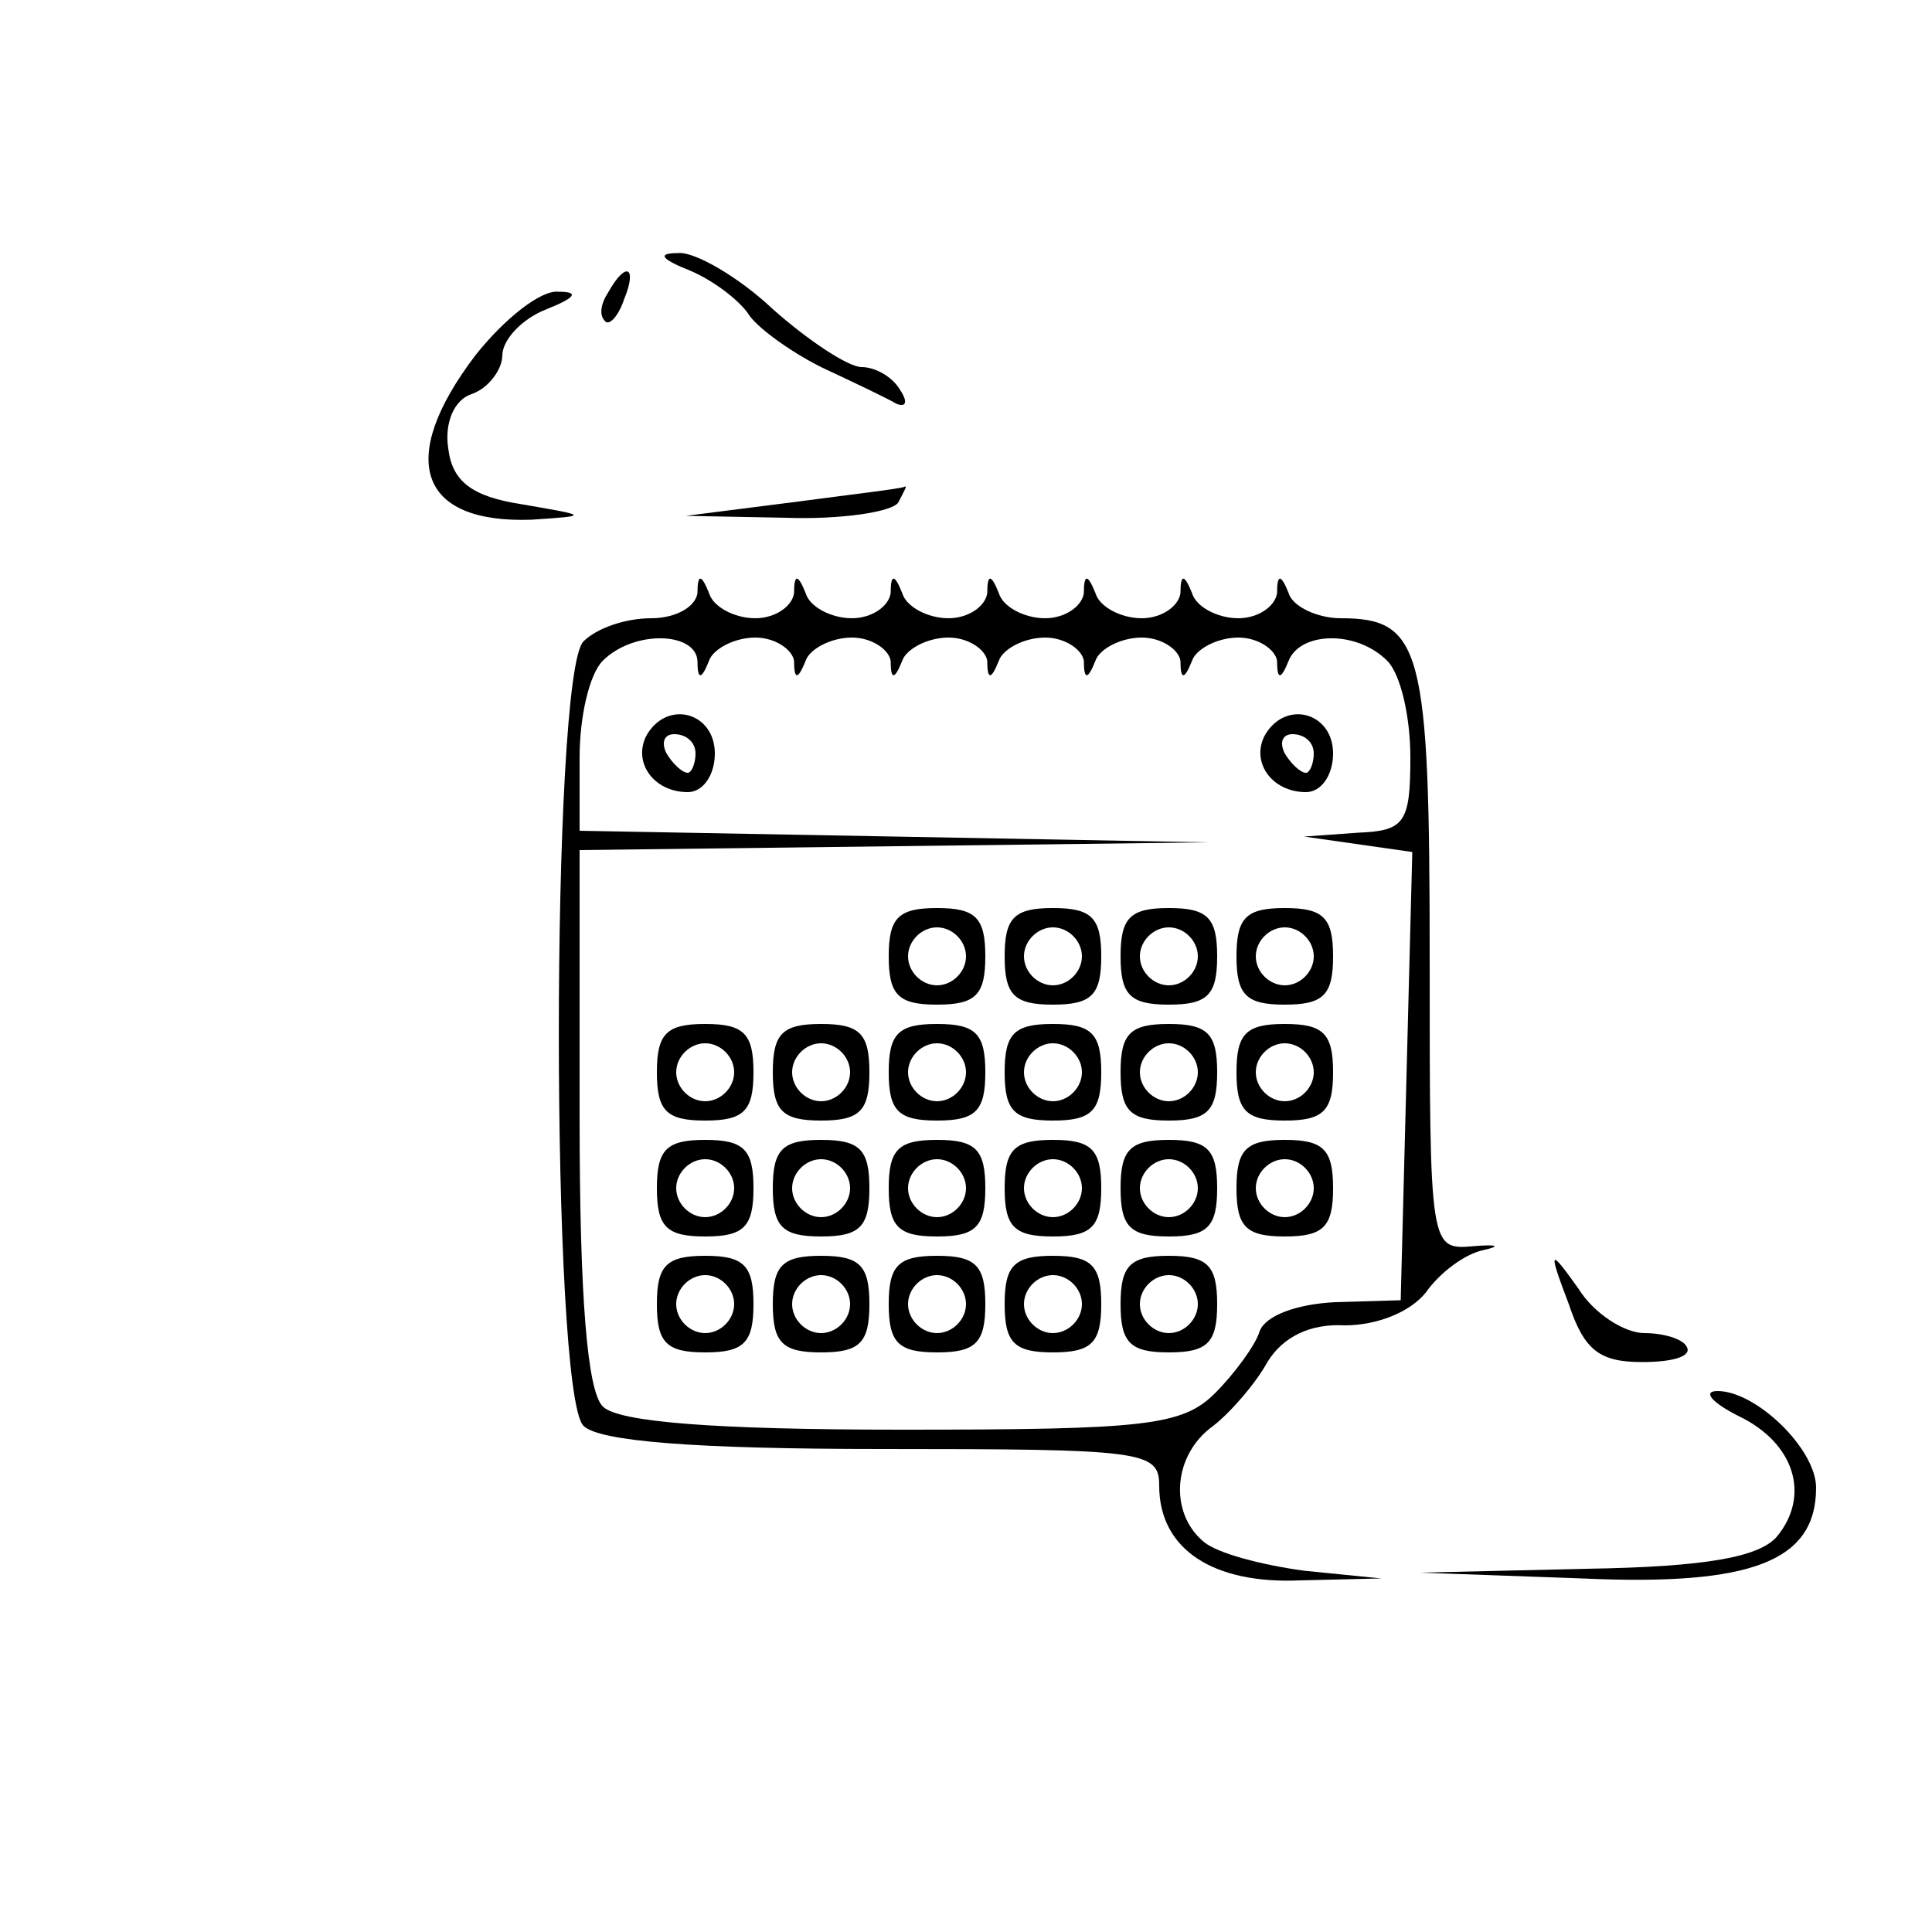 <?xml version="1.0" standalone="no"?>
<!DOCTYPE svg PUBLIC "-//W3C//DTD SVG 20010904//EN"
 "http://www.w3.org/TR/2001/REC-SVG-20010904/DTD/svg10.dtd">
<svg version="1.0" xmlns="http://www.w3.org/2000/svg"
 width="100pt" height="100pt" viewBox="0 0 100 100"
 preserveAspectRatio="xMidYMid meet">

<g transform="translate(0,100) scale(0.1,-0.1)"
fill="#000000" stroke="none">
<path d="M357 860 c12 -5 25 -15 30 -22 4 -7 22 -20 38 -28 17 -8 34 -16 39
-19 5 -2 6 1 2 7 -4 7 -13 12 -20 12 -7 0 -28 14 -46 30 -18 17 -41 30 -49 29
-11 0 -9 -3 6 -9z"/>
<path d="M315 849 c-4 -6 -5 -12 -2 -15 2 -3 7 2 10 11 7 17 1 20 -8 4z"/>
<path d="M246 816 c-41 -54 -29 -87 29 -85 30 2 30 2 -5 8 -26 4 -36 12 -38
29 -2 13 3 25 12 28 9 3 16 13 16 20 0 8 10 19 23 24 15 6 17 9 6 9 -9 1 -28
-14 -43 -33z"/>
<path d="M410 740 l-55 -7 52 -1 c28 -1 55 3 58 8 3 6 5 9 3 8 -2 -1 -28 -4
-58 -8z"/>
<path d="M361 693 c-1 -7 -11 -13 -24 -13 -13 0 -28 -5 -35 -12 -17 -17 -17
-389 0 -406 8 -8 57 -12 155 -12 135 0 143 -1 143 -19 0 -33 28 -51 73 -49
l42 1 -40 4 c-22 3 -45 9 -52 15 -18 15 -16 45 5 60 9 7 22 22 28 33 8 13 22
20 40 19 17 0 34 7 42 17 7 10 20 20 30 22 9 2 7 3 -5 2 -23 -2 -23 -2 -23
149 0 160 -4 176 -46 176 -12 0 -25 6 -27 13 -4 10 -6 10 -6 0 -1 -7 -10 -13
-20 -13 -11 0 -22 6 -24 13 -4 10 -6 10 -6 0 -1 -7 -10 -13 -20 -13 -11 0 -22
6 -24 13 -4 10 -6 10 -6 0 -1 -7 -10 -13 -20 -13 -11 0 -22 6 -24 13 -4 10 -6
10 -6 0 -1 -7 -10 -13 -20 -13 -11 0 -22 6 -24 13 -4 10 -6 10 -6 0 -1 -7 -10
-13 -20 -13 -11 0 -22 6 -24 13 -4 10 -6 10 -6 0 -1 -7 -10 -13 -20 -13 -11 0
-22 6 -24 13 -4 10 -6 10 -6 0z m0 -35 c0 -10 2 -10 6 0 2 6 13 12 24 12 10 0
19 -6 20 -12 0 -10 2 -10 6 0 2 6 13 12 24 12 10 0 19 -6 20 -12 0 -10 2 -10
6 0 2 6 13 12 24 12 10 0 19 -6 20 -12 0 -10 2 -10 6 0 2 6 13 12 24 12 10 0
19 -6 20 -12 0 -10 2 -10 6 0 2 6 13 12 24 12 10 0 19 -6 20 -12 0 -10 2 -10
6 0 2 6 13 12 24 12 10 0 19 -6 20 -12 0 -10 2 -10 6 0 6 15 35 16 51 0 7 -7
12 -29 12 -50 0 -34 -3 -38 -27 -39 l-28 -2 28 -4 28 -4 -3 -116 -3 -116 -34
-1 c-20 -1 -36 -7 -39 -15 -2 -7 -13 -22 -23 -32 -17 -17 -36 -19 -162 -19
-98 0 -147 4 -155 12 -8 8 -12 56 -12 150 l0 138 163 2 162 2 -162 3 -163 3 0
38 c0 21 5 43 12 50 16 16 48 15 49 0z"/>
<path d="M335 620 c-8 -14 3 -30 21 -30 8 0 14 9 14 20 0 21 -24 28 -35 10z
m25 -10 c0 -5 -2 -10 -4 -10 -3 0 -8 5 -11 10 -3 6 -1 10 4 10 6 0 11 -4 11
-10z"/>
<path d="M655 620 c-8 -14 3 -30 21 -30 8 0 14 9 14 20 0 21 -24 28 -35 10z
m25 -10 c0 -5 -2 -10 -4 -10 -3 0 -8 5 -11 10 -3 6 -1 10 4 10 6 0 11 -4 11
-10z"/>
<path d="M460 505 c0 -20 5 -25 25 -25 20 0 25 5 25 25 0 20 -5 25 -25 25 -20
0 -25 -5 -25 -25z m40 0 c0 -8 -7 -15 -15 -15 -8 0 -15 7 -15 15 0 8 7 15 15
15 8 0 15 -7 15 -15z"/>
<path d="M520 505 c0 -20 5 -25 25 -25 20 0 25 5 25 25 0 20 -5 25 -25 25 -20
0 -25 -5 -25 -25z m40 0 c0 -8 -7 -15 -15 -15 -8 0 -15 7 -15 15 0 8 7 15 15
15 8 0 15 -7 15 -15z"/>
<path d="M580 505 c0 -20 5 -25 25 -25 20 0 25 5 25 25 0 20 -5 25 -25 25 -20
0 -25 -5 -25 -25z m40 0 c0 -8 -7 -15 -15 -15 -8 0 -15 7 -15 15 0 8 7 15 15
15 8 0 15 -7 15 -15z"/>
<path d="M640 505 c0 -20 5 -25 25 -25 20 0 25 5 25 25 0 20 -5 25 -25 25 -20
0 -25 -5 -25 -25z m40 0 c0 -8 -7 -15 -15 -15 -8 0 -15 7 -15 15 0 8 7 15 15
15 8 0 15 -7 15 -15z"/>
<path d="M340 445 c0 -20 5 -25 25 -25 20 0 25 5 25 25 0 20 -5 25 -25 25 -20
0 -25 -5 -25 -25z m40 0 c0 -8 -7 -15 -15 -15 -8 0 -15 7 -15 15 0 8 7 15 15
15 8 0 15 -7 15 -15z"/>
<path d="M400 445 c0 -20 5 -25 25 -25 20 0 25 5 25 25 0 20 -5 25 -25 25 -20
0 -25 -5 -25 -25z m40 0 c0 -8 -7 -15 -15 -15 -8 0 -15 7 -15 15 0 8 7 15 15
15 8 0 15 -7 15 -15z"/>
<path d="M460 445 c0 -20 5 -25 25 -25 20 0 25 5 25 25 0 20 -5 25 -25 25 -20
0 -25 -5 -25 -25z m40 0 c0 -8 -7 -15 -15 -15 -8 0 -15 7 -15 15 0 8 7 15 15
15 8 0 15 -7 15 -15z"/>
<path d="M520 445 c0 -20 5 -25 25 -25 20 0 25 5 25 25 0 20 -5 25 -25 25 -20
0 -25 -5 -25 -25z m40 0 c0 -8 -7 -15 -15 -15 -8 0 -15 7 -15 15 0 8 7 15 15
15 8 0 15 -7 15 -15z"/>
<path d="M580 445 c0 -20 5 -25 25 -25 20 0 25 5 25 25 0 20 -5 25 -25 25 -20
0 -25 -5 -25 -25z m40 0 c0 -8 -7 -15 -15 -15 -8 0 -15 7 -15 15 0 8 7 15 15
15 8 0 15 -7 15 -15z"/>
<path d="M640 445 c0 -20 5 -25 25 -25 20 0 25 5 25 25 0 20 -5 25 -25 25 -20
0 -25 -5 -25 -25z m40 0 c0 -8 -7 -15 -15 -15 -8 0 -15 7 -15 15 0 8 7 15 15
15 8 0 15 -7 15 -15z"/>
<path d="M340 385 c0 -20 5 -25 25 -25 20 0 25 5 25 25 0 20 -5 25 -25 25 -20
0 -25 -5 -25 -25z m40 0 c0 -8 -7 -15 -15 -15 -8 0 -15 7 -15 15 0 8 7 15 15
15 8 0 15 -7 15 -15z"/>
<path d="M400 385 c0 -20 5 -25 25 -25 20 0 25 5 25 25 0 20 -5 25 -25 25 -20
0 -25 -5 -25 -25z m40 0 c0 -8 -7 -15 -15 -15 -8 0 -15 7 -15 15 0 8 7 15 15
15 8 0 15 -7 15 -15z"/>
<path d="M460 385 c0 -20 5 -25 25 -25 20 0 25 5 25 25 0 20 -5 25 -25 25 -20
0 -25 -5 -25 -25z m40 0 c0 -8 -7 -15 -15 -15 -8 0 -15 7 -15 15 0 8 7 15 15
15 8 0 15 -7 15 -15z"/>
<path d="M520 385 c0 -20 5 -25 25 -25 20 0 25 5 25 25 0 20 -5 25 -25 25 -20
0 -25 -5 -25 -25z m40 0 c0 -8 -7 -15 -15 -15 -8 0 -15 7 -15 15 0 8 7 15 15
15 8 0 15 -7 15 -15z"/>
<path d="M580 385 c0 -20 5 -25 25 -25 20 0 25 5 25 25 0 20 -5 25 -25 25 -20
0 -25 -5 -25 -25z m40 0 c0 -8 -7 -15 -15 -15 -8 0 -15 7 -15 15 0 8 7 15 15
15 8 0 15 -7 15 -15z"/>
<path d="M640 385 c0 -20 5 -25 25 -25 20 0 25 5 25 25 0 20 -5 25 -25 25 -20
0 -25 -5 -25 -25z m40 0 c0 -8 -7 -15 -15 -15 -8 0 -15 7 -15 15 0 8 7 15 15
15 8 0 15 -7 15 -15z"/>
<path d="M340 325 c0 -20 5 -25 25 -25 20 0 25 5 25 25 0 20 -5 25 -25 25 -20
0 -25 -5 -25 -25z m40 0 c0 -8 -7 -15 -15 -15 -8 0 -15 7 -15 15 0 8 7 15 15
15 8 0 15 -7 15 -15z"/>
<path d="M400 325 c0 -20 5 -25 25 -25 20 0 25 5 25 25 0 20 -5 25 -25 25 -20
0 -25 -5 -25 -25z m40 0 c0 -8 -7 -15 -15 -15 -8 0 -15 7 -15 15 0 8 7 15 15
15 8 0 15 -7 15 -15z"/>
<path d="M460 325 c0 -20 5 -25 25 -25 20 0 25 5 25 25 0 20 -5 25 -25 25 -20
0 -25 -5 -25 -25z m40 0 c0 -8 -7 -15 -15 -15 -8 0 -15 7 -15 15 0 8 7 15 15
15 8 0 15 -7 15 -15z"/>
<path d="M520 325 c0 -20 5 -25 25 -25 20 0 25 5 25 25 0 20 -5 25 -25 25 -20
0 -25 -5 -25 -25z m40 0 c0 -8 -7 -15 -15 -15 -8 0 -15 7 -15 15 0 8 7 15 15
15 8 0 15 -7 15 -15z"/>
<path d="M580 325 c0 -20 5 -25 25 -25 20 0 25 5 25 25 0 20 -5 25 -25 25 -20
0 -25 -5 -25 -25z m40 0 c0 -8 -7 -15 -15 -15 -8 0 -15 7 -15 15 0 8 7 15 15
15 8 0 15 -7 15 -15z"/>
<path d="M812 325 c8 -24 16 -30 38 -30 16 0 26 3 23 8 -2 4 -12 7 -22 7 -10
0 -26 10 -34 23 -15 21 -16 21 -5 -8z"/>
<path d="M900 267 c29 -14 37 -41 20 -62 -9 -11 -37 -16 -99 -17 l-86 -2 84
-3 c88 -4 121 9 121 47 0 20 -31 50 -51 50 -8 0 -3 -6 11 -13z"/>
</g>
</svg>
